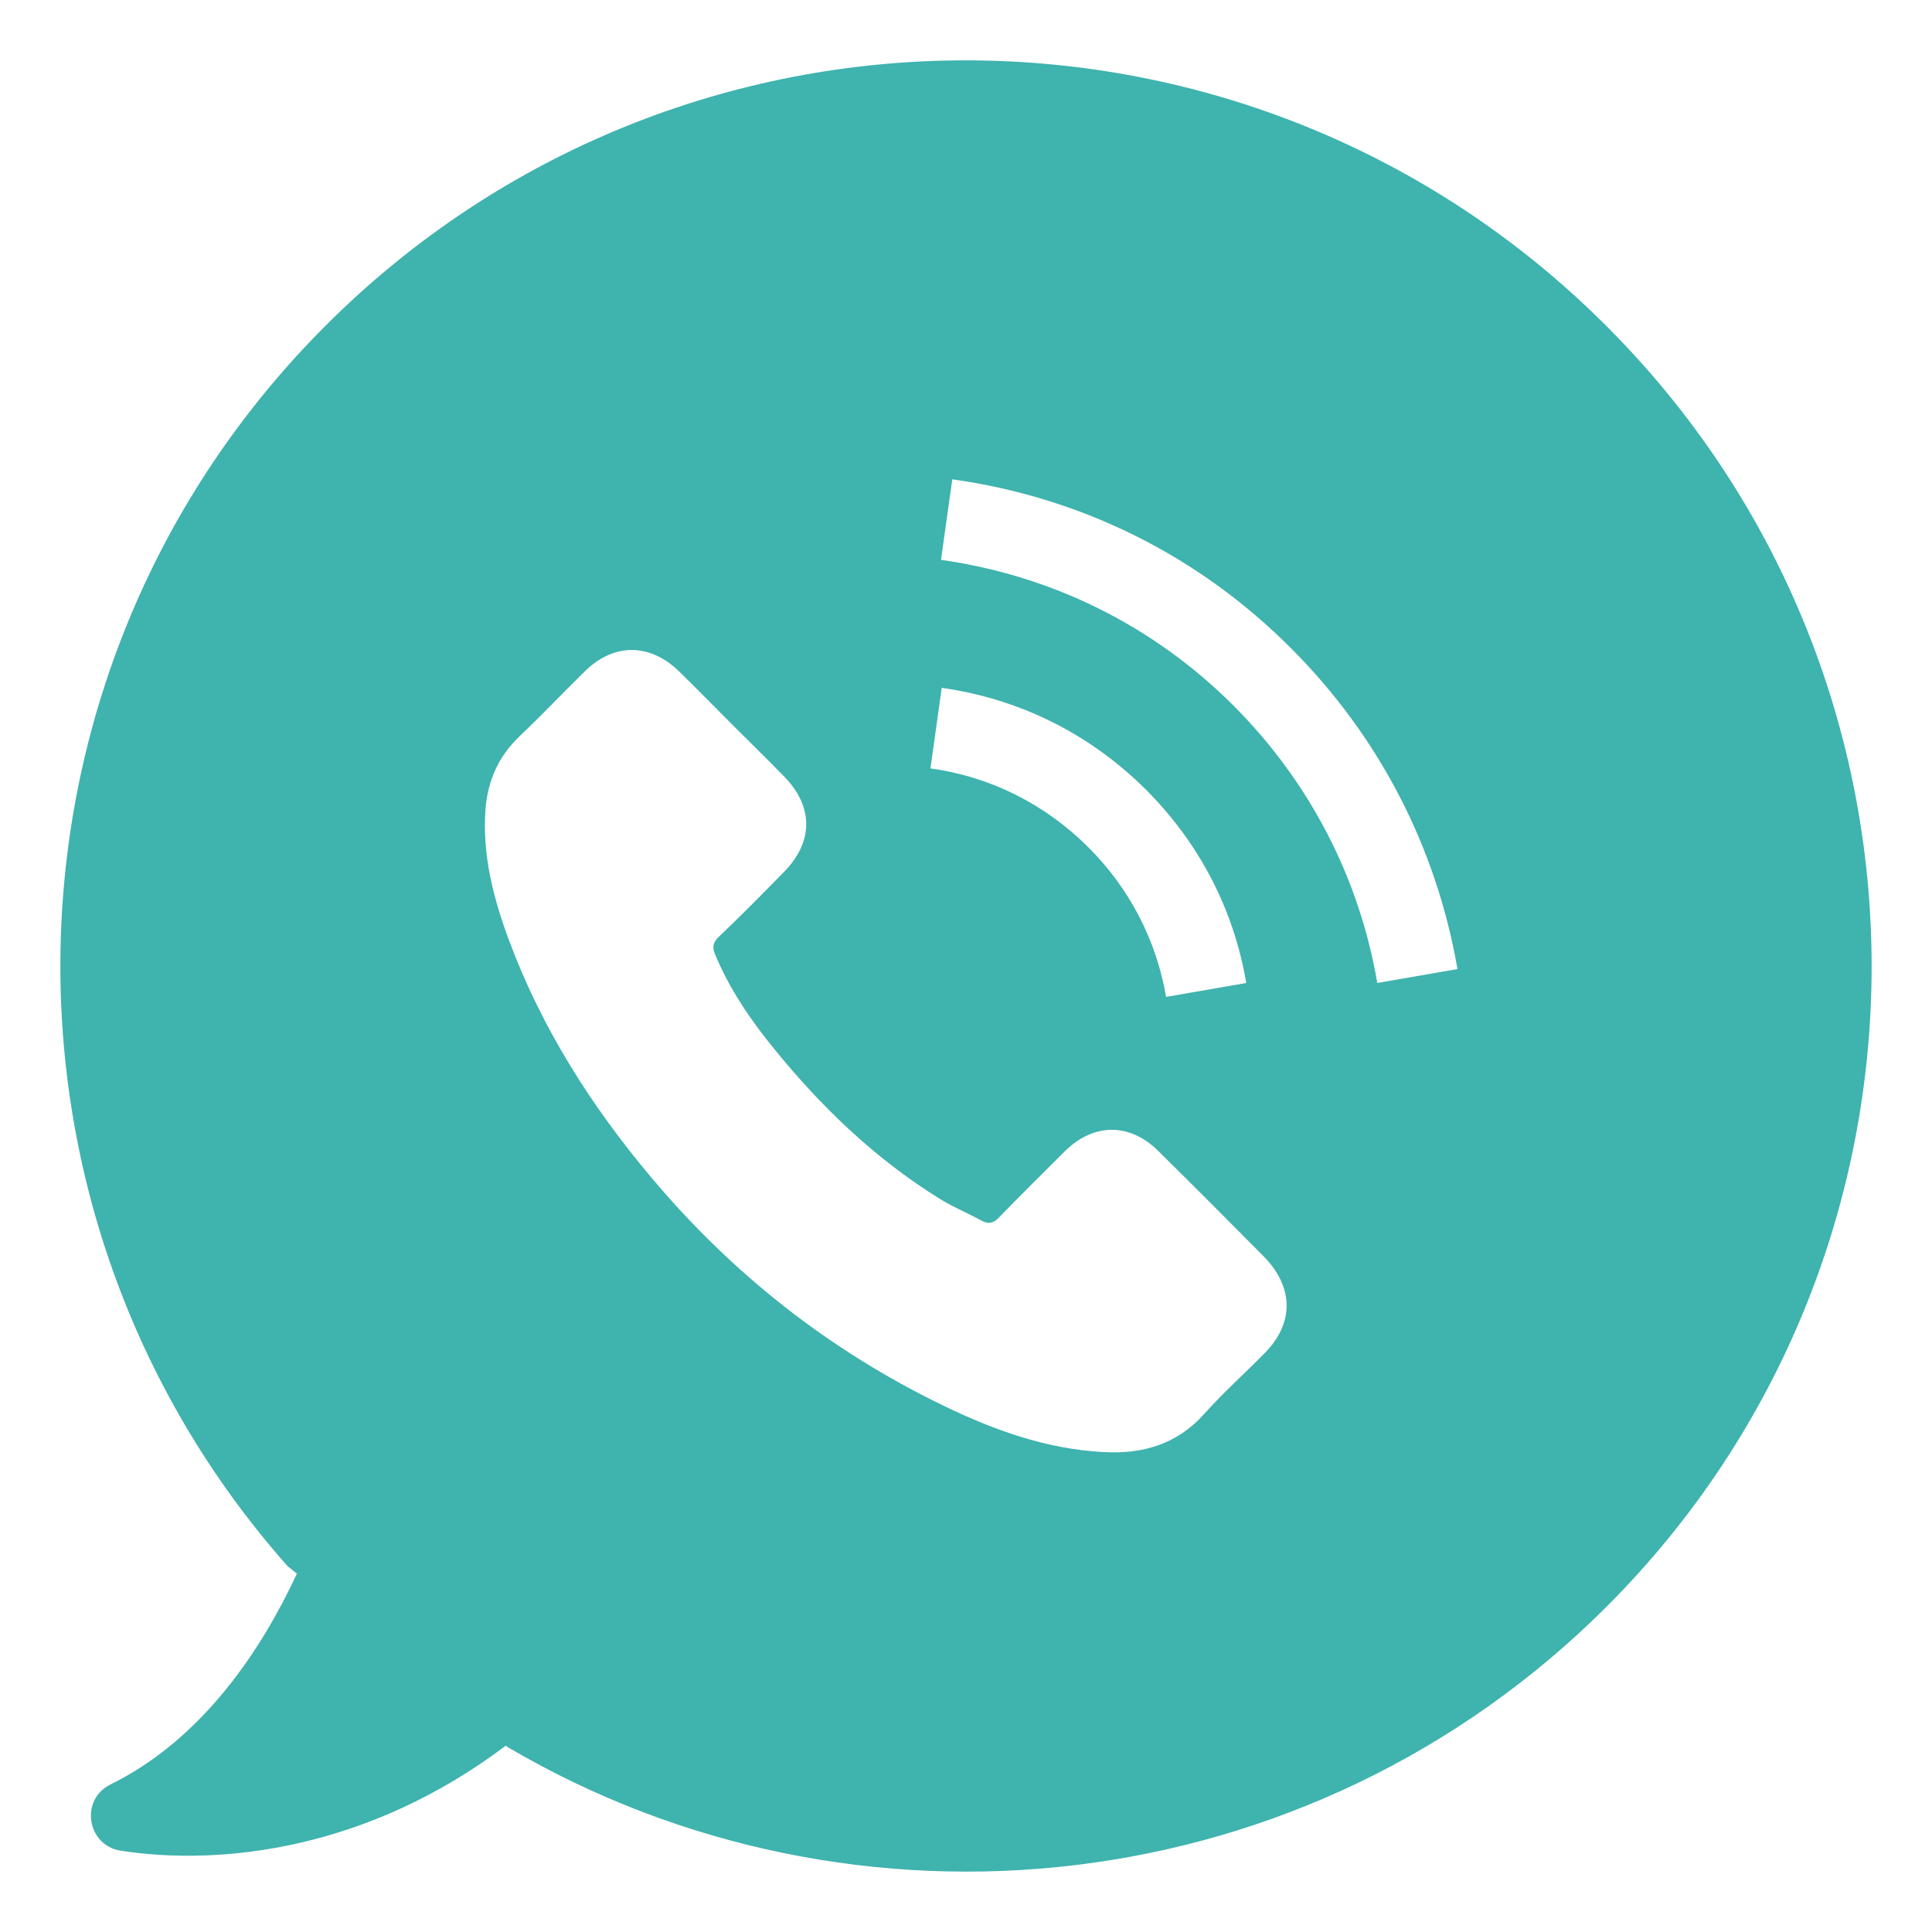 <?xml version="1.0" encoding="utf-8"?>
<!-- Generator: Adobe Illustrator 16.0.0, SVG Export Plug-In . SVG Version: 6.00 Build 0)  -->
<!DOCTYPE svg PUBLIC "-//W3C//DTD SVG 1.1//EN" "http://www.w3.org/Graphics/SVG/1.1/DTD/svg11.dtd">
<svg version="1.1" id="Calque_1" xmlns="http://www.w3.org/2000/svg" xmlns:xlink="http://www.w3.org/1999/xlink" x="0px" y="0px"
	 width="160px" height="160px" viewBox="0 0 160 160" enable-background="new 0 0 160 160" xml:space="preserve">
<g>
	<path fill="#3FB3AE" d="M133.014,26.976c-29.304-29.304-76.783-29.304-106.057,0c-28.181,28.181-29.242,73.26-3.148,102.719
		l0.779,0.627c-2.837,6.107-7.701,13.652-15.432,17.455c-2.556,1.25-1.964,5.054,0.842,5.49c8.448,1.307,20.575-0.158,31.891-8.699
		l0.157,0.123c28.744,16.896,66.339,13.031,91.032-11.659C162.318,103.758,162.318,56.25,133.014,26.976z M104.709,112.084
		c-1.652,1.682-3.4,3.243-4.96,4.986c-2.272,2.558-5.142,3.369-8.386,3.182c-4.736-0.249-9.131-1.843-13.341-3.896
		c-9.384-4.553-17.395-10.881-24.098-18.86c-4.958-5.896-9.04-12.313-11.753-19.578c-1.31-3.523-2.244-7.107-1.964-10.912
		c0.186-2.338,1.061-4.333,2.774-5.987c1.871-1.775,3.615-3.615,5.455-5.423c2.401-2.369,5.394-2.339,7.795,0
		c1.497,1.465,2.93,2.931,4.396,4.396c1.433,1.434,2.867,2.836,4.27,4.27c2.495,2.525,2.495,5.455,0,7.98
		c-1.777,1.809-3.554,3.617-5.392,5.361c-0.469,0.469-0.53,0.844-0.283,1.436c1.187,2.866,2.931,5.421,4.865,7.794
		c3.896,4.802,8.323,9.07,13.622,12.375c1.122,0.718,2.37,1.216,3.557,1.869c0.592,0.343,1.028,0.22,1.494-0.278
		c1.778-1.84,3.618-3.647,5.426-5.455c2.399-2.37,5.395-2.37,7.762,0c2.933,2.897,5.832,5.798,8.729,8.728
		C107.17,106.629,107.17,109.62,104.709,112.084z M77.055,63.637l0.935-6.671c6.455,0.904,12.316,3.835,16.928,8.448
		c4.395,4.396,7.264,9.914,8.291,15.993l-6.639,1.153c-0.809-4.708-3.023-8.979-6.422-12.375
		C86.563,66.599,82.045,64.324,77.055,63.637z M114.061,81.407c-1.496-8.729-5.612-16.648-11.879-22.944
		c-6.606-6.609-14.994-10.788-24.252-12.097l0.935-6.671c10.695,1.496,20.42,6.328,28.058,13.997
		c7.266,7.264,12.032,16.46,13.778,26.562L114.061,81.407z"/>
</g>
</svg>

